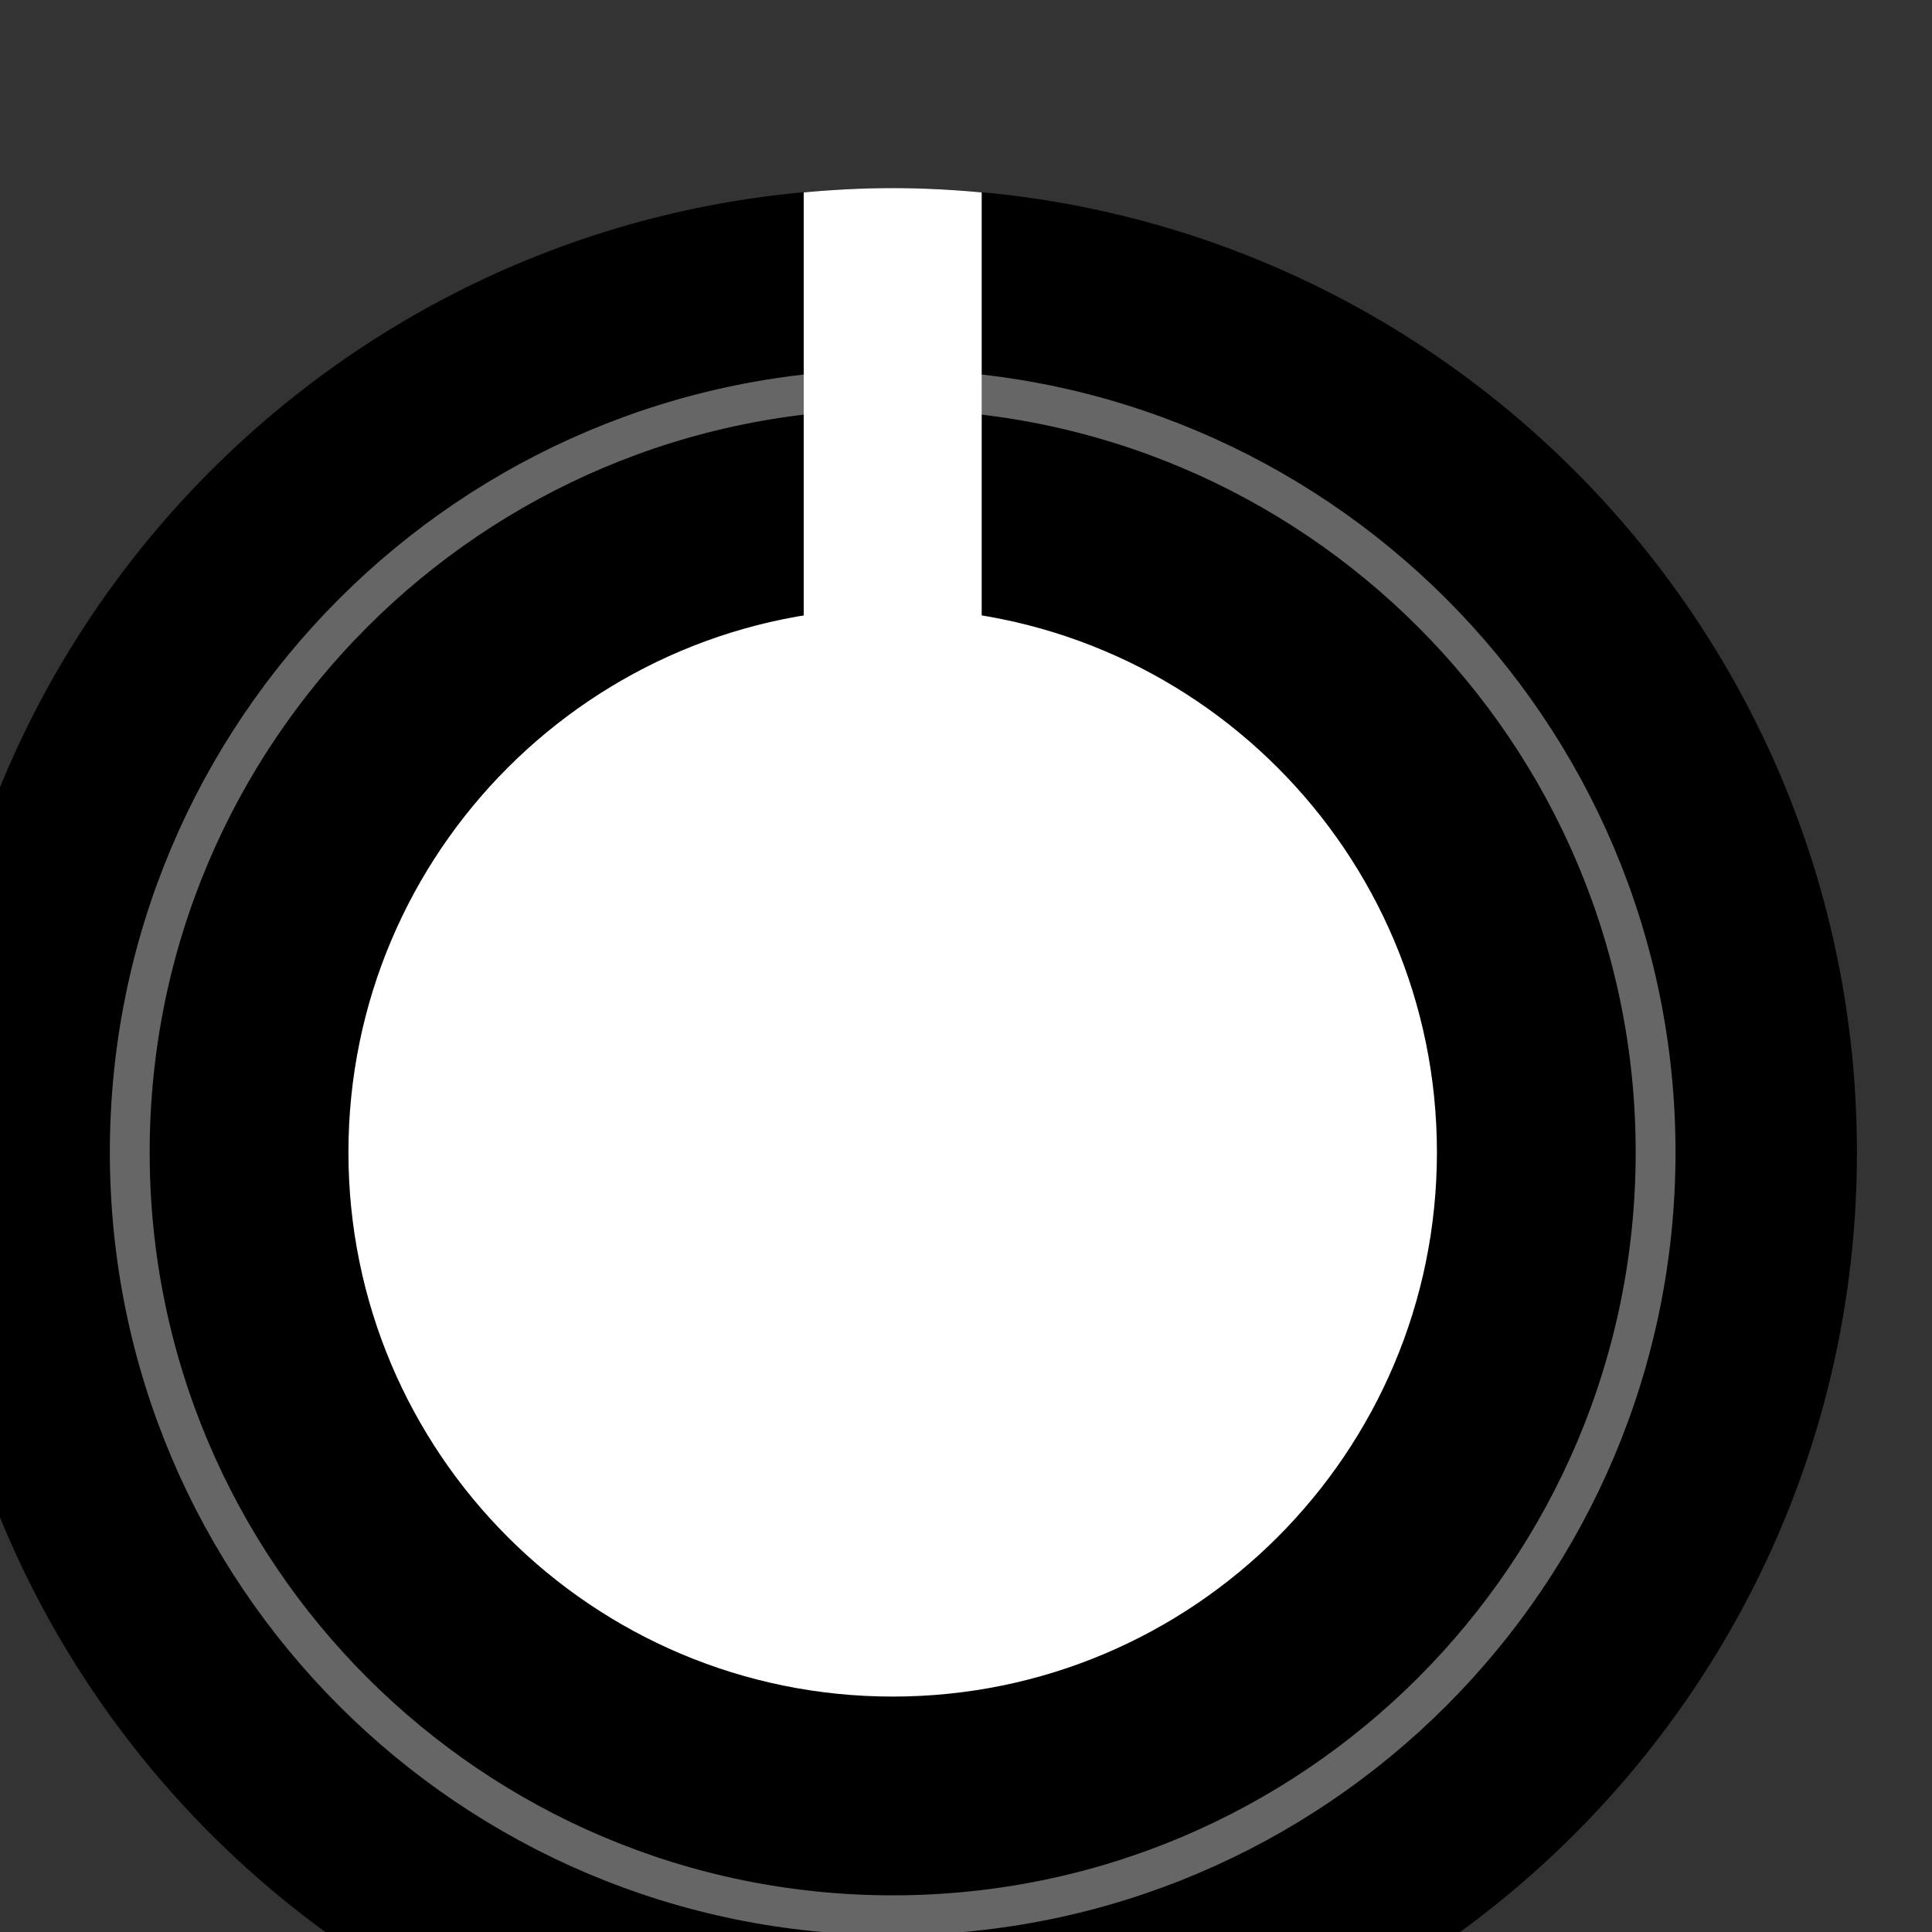 <?xml version="1.0" encoding="UTF-8" standalone="no"?>
<!-- Created with Inkscape (http://www.inkscape.org/) -->

<svg
   xmlns:dc="http://purl.org/dc/elements/1.1/"
   xmlns:cc="http://creativecommons.org/ns#"
   xmlns:rdf="http://www.w3.org/1999/02/22-rdf-syntax-ns#"
   xmlns:svg="http://www.w3.org/2000/svg"
   xmlns="http://www.w3.org/2000/svg"
   xmlns:sodipodi="http://sodipodi.sourceforge.net/DTD/sodipodi-0.dtd"
   xmlns:inkscape="http://www.inkscape.org/namespaces/inkscape"
   width="11.377mm"
   height="11.377mm"
   viewBox="0 0 11.377 11.377"
   version="1.1"
   id="svg16908"
   inkscape:version="0.92.1 r"
   sodipodi:docname="Rogan2PSWhite.svg">
  <rect x="0" y="0" width="11.377" height="11.377" fill="#333333" stroke="none"/>
  <defs
     id="defs16902" />
  <sodipodi:namedview
     id="base"
     pagecolor="#ffffff"
     bordercolor="#666666"
     borderopacity="1.0"
     inkscape:pageopacity="0.0"
     inkscape:pageshadow="2"
     inkscape:zoom="0.35"
     inkscape:cx="-302.85716"
     inkscape:cy="-21.421643"
     inkscape:document-units="mm"
     inkscape:current-layer="layer1"
     showgrid="false"
     fit-margin-top="0"
     fit-margin-left="0"
     fit-margin-right="0"
     fit-margin-bottom="0"
     inkscape:window-width="1600"
     inkscape:window-height="882"
     inkscape:window-x="0"
     inkscape:window-y="18"
     inkscape:window-maximized="0" />
  <g
     inkscape:label="Layer 1"
     inkscape:groupmode="layer"
     id="layer1"
     transform="translate(-174.247,-159.003)">
    <g
       id="g2906"
       transform="matrix(0.262,0,0,-0.262,-54.53,760.745)"
       style="stroke-width:1.344">
      <g
         transform="translate(914.931,2270.825)"
         id="g4837"
         style="stroke-width:1.344">
        <path
           inkscape:connector-curvature="0"
           id="path4839"
           style="fill:#000000;fill-opacity:1;fill-rule:nonzero;stroke:none;stroke-width:1.344"
           d="m 0,0 c 0,-11.968 -9.704,-21.672 -21.672,-21.672 -11.968,0 -21.672,9.704 -21.672,21.672 0,11.969 9.704,21.671 21.672,21.671 C -9.704,21.671 0,11.969 0,0" />
      </g>
      <g
         transform="translate(910.406,2270.825)"
         id="g4841"
         style="stroke-width:1.344">
        <path
           inkscape:connector-curvature="0"
           id="path4843"
           style="fill:none;stroke:#666666;stroke-width:0.895;stroke-linecap:butt;stroke-linejoin:miter;stroke-miterlimit:10;stroke-dasharray:none;stroke-opacity:1"
           d="m 0,0 c 0,-9.471 -7.678,-17.147 -17.147,-17.147 -9.47,0 -17.148,7.676 -17.148,17.147 0,9.47 7.678,17.147 17.148,17.147 C -7.678,17.147 0,9.47 0,0 Z" />
      </g>
      <g
         transform="translate(905.491,2271.004)"
         id="g4845"
         style="stroke-width:1.344">
        <path
           inkscape:connector-curvature="0"
           id="path4847"
           style="fill:#ffffff;fill-opacity:1;fill-rule:nonzero;stroke:none;stroke-width:1.344"
           d="m 0,-0.179 c 0,-6.755 -5.476,-12.232 -12.232,-12.232 -6.754,0 -12.233,5.477 -12.233,12.232 0,6.755 5.479,12.231 12.233,12.231 C -5.476,12.052 0,6.576 0,-0.179" />
      </g>
      <g
         transform="translate(895.259,2292.401)"
         id="g4849"
         style="stroke-width:1.344">
        <path
           inkscape:connector-curvature="0"
           id="path4851"
           style="fill:#ffffff;fill-opacity:1;fill-rule:nonzero;stroke:none;stroke-width:1.344"
           d="M 0,0 C -0.659,0.061 -1.326,0.096 -2,0.096 -2.675,0.096 -3.342,0.061 -4,0 v -9.943 h 4 z" />
      </g>
    </g>
  </g>
</svg>
